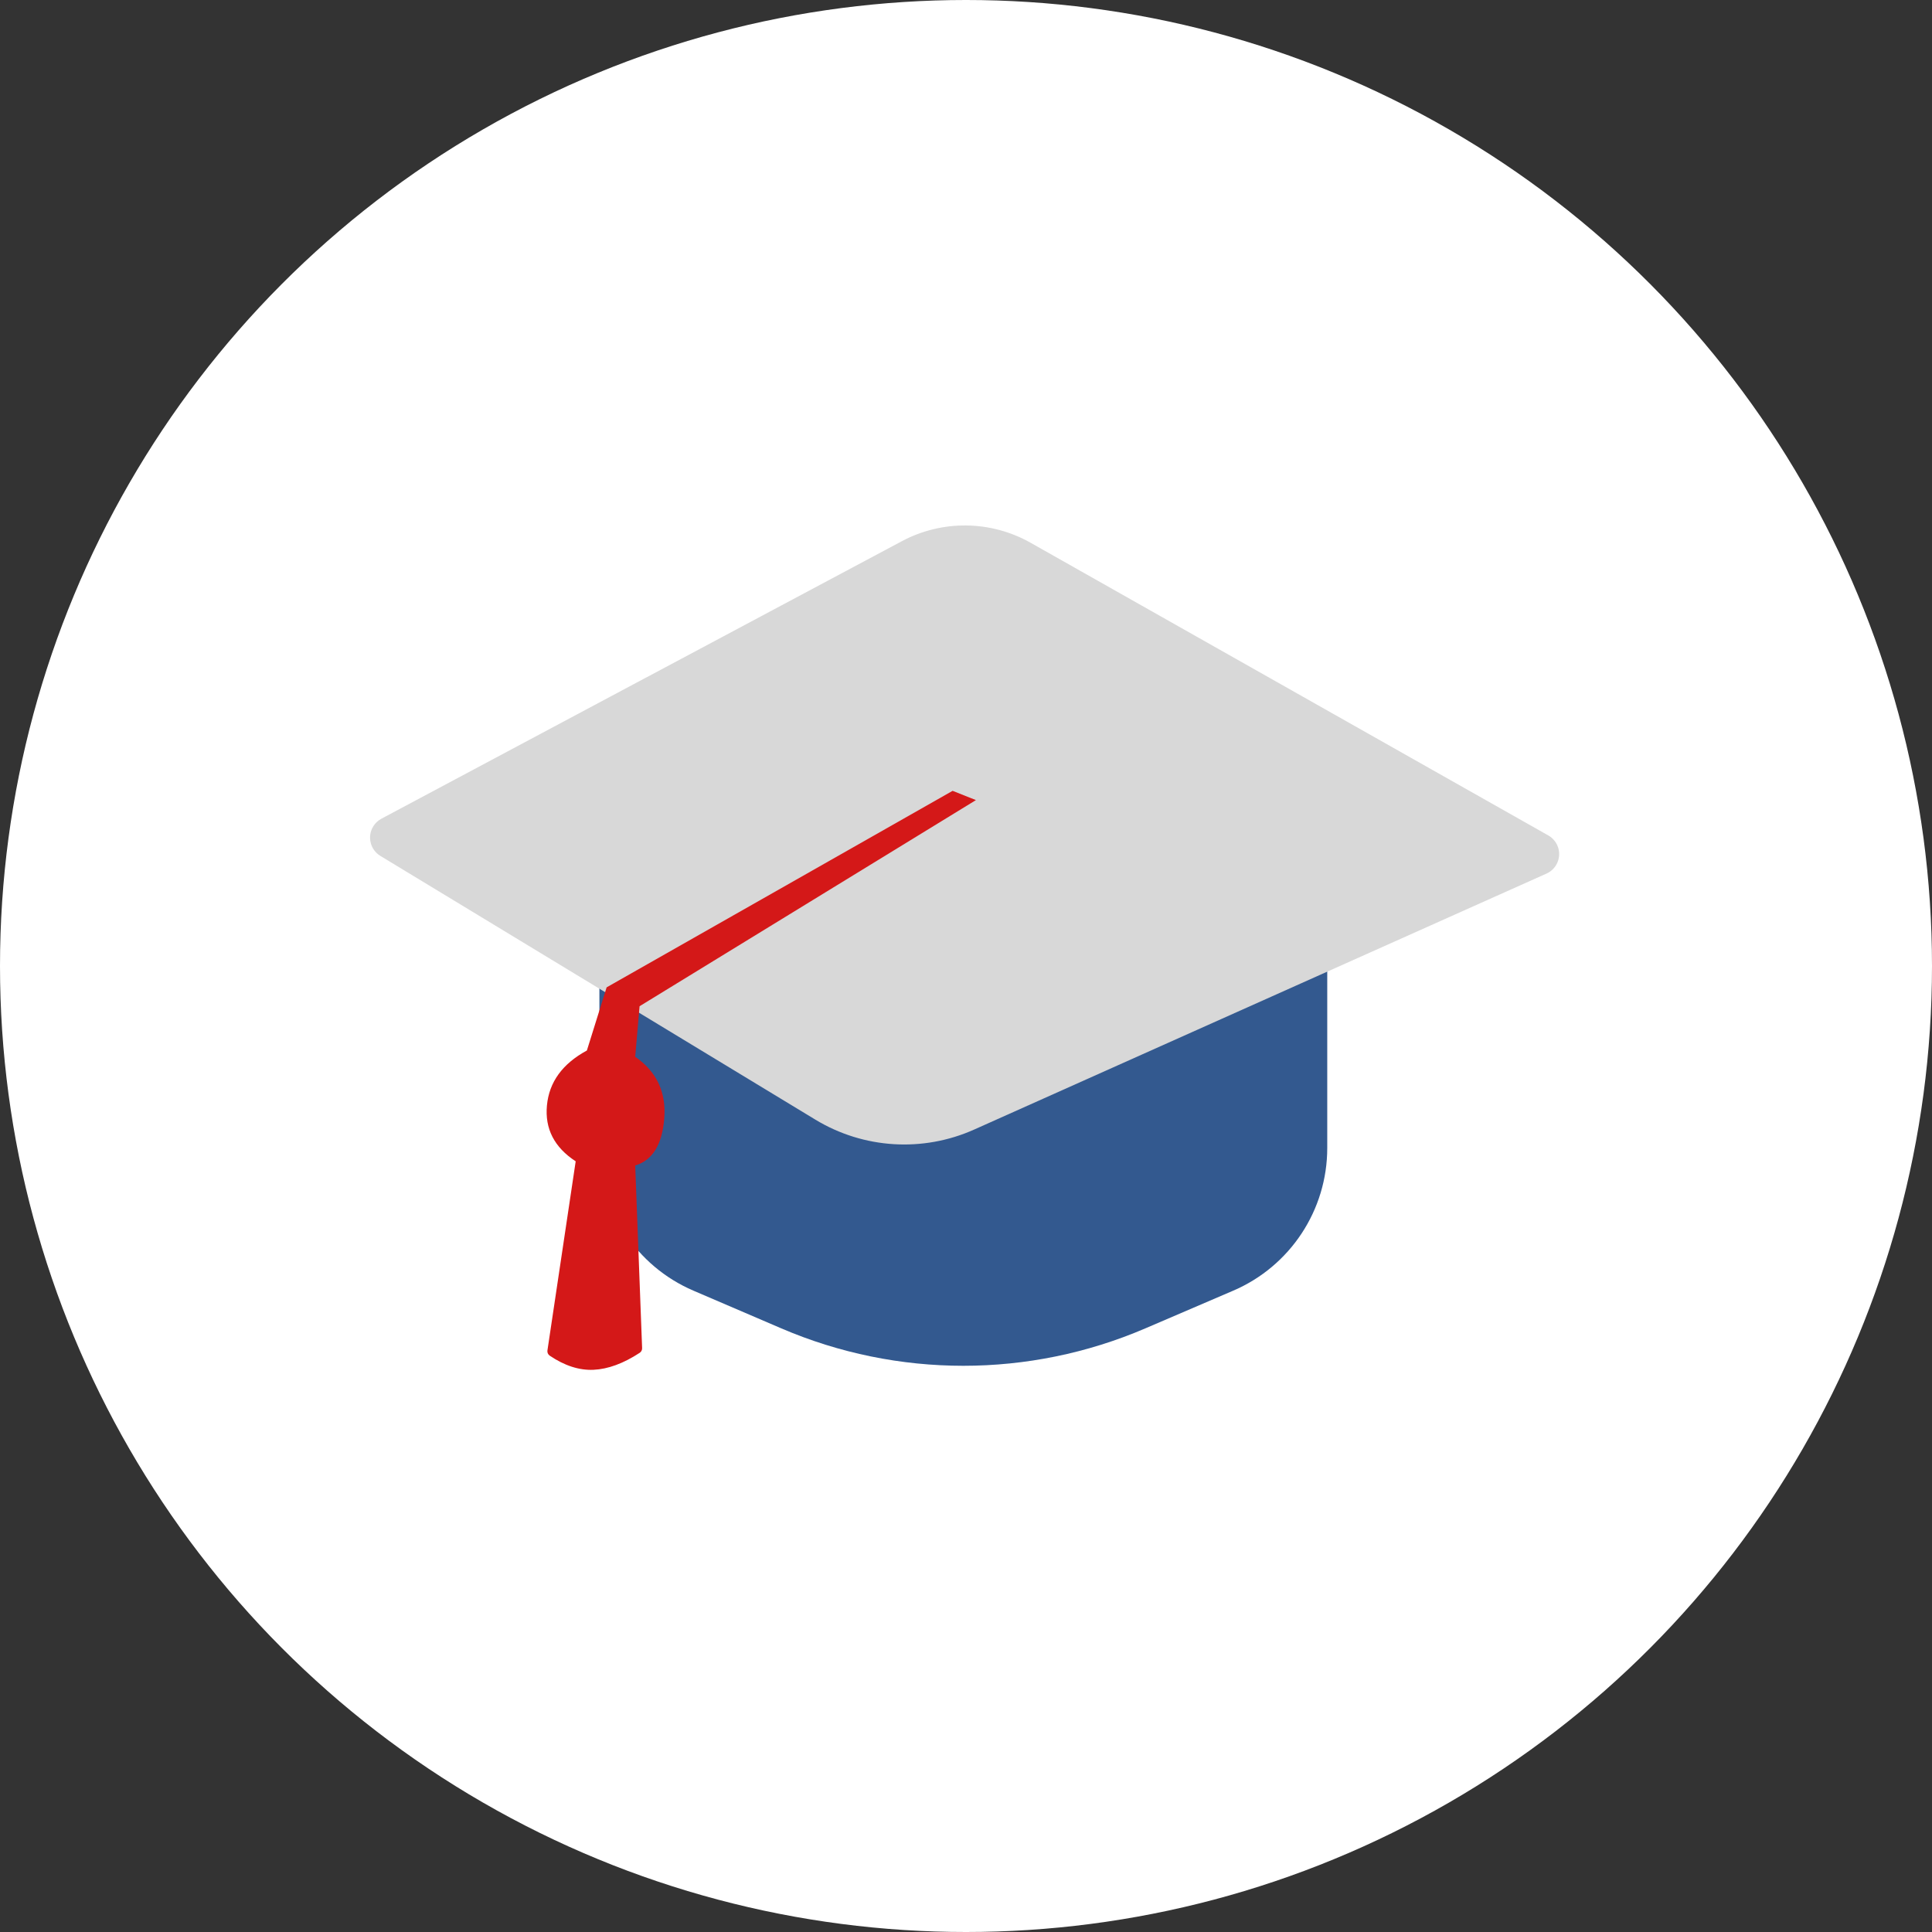<?xml version="1.0" encoding="UTF-8"?>
<svg width="361px" height="361px" viewBox="0 0 361 361" version="1.1" xmlns="http://www.w3.org/2000/svg" xmlns:xlink="http://www.w3.org/1999/xlink">
    <rect x="0" y="0" width="361" height="361" fill="#333333" stroke="none"/>
    <!-- Generator: Sketch 52.6 (67491) - http://www.bohemiancoding.com/sketch -->
    <title>Education-Icon</title>
    <desc>Created with Sketch.</desc>
    <g id="Page-1" stroke="none" stroke-width="1" fill="none" fill-rule="evenodd">
        <g id="Icons" transform="translate(-1974, -68)">
            <g id="Education-Icon" transform="translate(1974, 68)">
                <circle id="Oval" fill="#FFFFFF" cx="180.5" cy="180.5" r="180.5"></circle>
                <g id="ceremony-hat" transform="translate(69, 98)">
                    <path d="M43,75 L179,75 L179,116.512 C179,128.108 172.092,138.589 161.436,143.162 L145,150.215 C123.291,159.531 98.709,159.531 77,150.215 L60.564,143.162 C49.908,138.589 43,128.108 43,116.512 L43,75 Z" id="Rectangle" fill="#33598F"></path>
                    <path d="M123.581,3.422 L220.299,58.101 C222.222,59.188 222.9,61.629 221.813,63.552 C221.392,64.296 220.744,64.886 219.964,65.234 L113.022,113.063 C103.433,117.351 92.35,116.661 83.367,111.215 L2.074,61.928 C0.185,60.783 -0.418,58.323 0.727,56.434 C1.1,55.819 1.631,55.316 2.265,54.978 L99.515,3.125 C107.06,-0.898 116.138,-0.786 123.581,3.422 Z" id="Rectangle" fill="#D8D8D8"></path>
                    <path d="M33.29,154.334 L38.569,118.994 C34.574,116.389 32.783,112.905 33.198,108.544 C33.613,104.183 36.1,100.765 40.66,98.29 L44.35,86.49 L108.997,49.77 L113.354,51.5 L50.506,90.016 L49.69,99.464 C53.694,102.228 55.504,106.064 55.118,110.971 C54.732,115.878 52.923,118.812 49.69,119.773 L50.981,153.903 C50.995,154.254 50.823,154.586 50.529,154.778 C47.478,156.771 44.601,157.829 41.899,157.95 C39.224,158.07 36.497,157.19 33.718,155.31 L33.718,155.31 C33.399,155.094 33.233,154.715 33.29,154.334 Z" id="Rectangle" fill="#D41818"></path>
                </g>
            </g>
        </g>
    </g>
</svg>